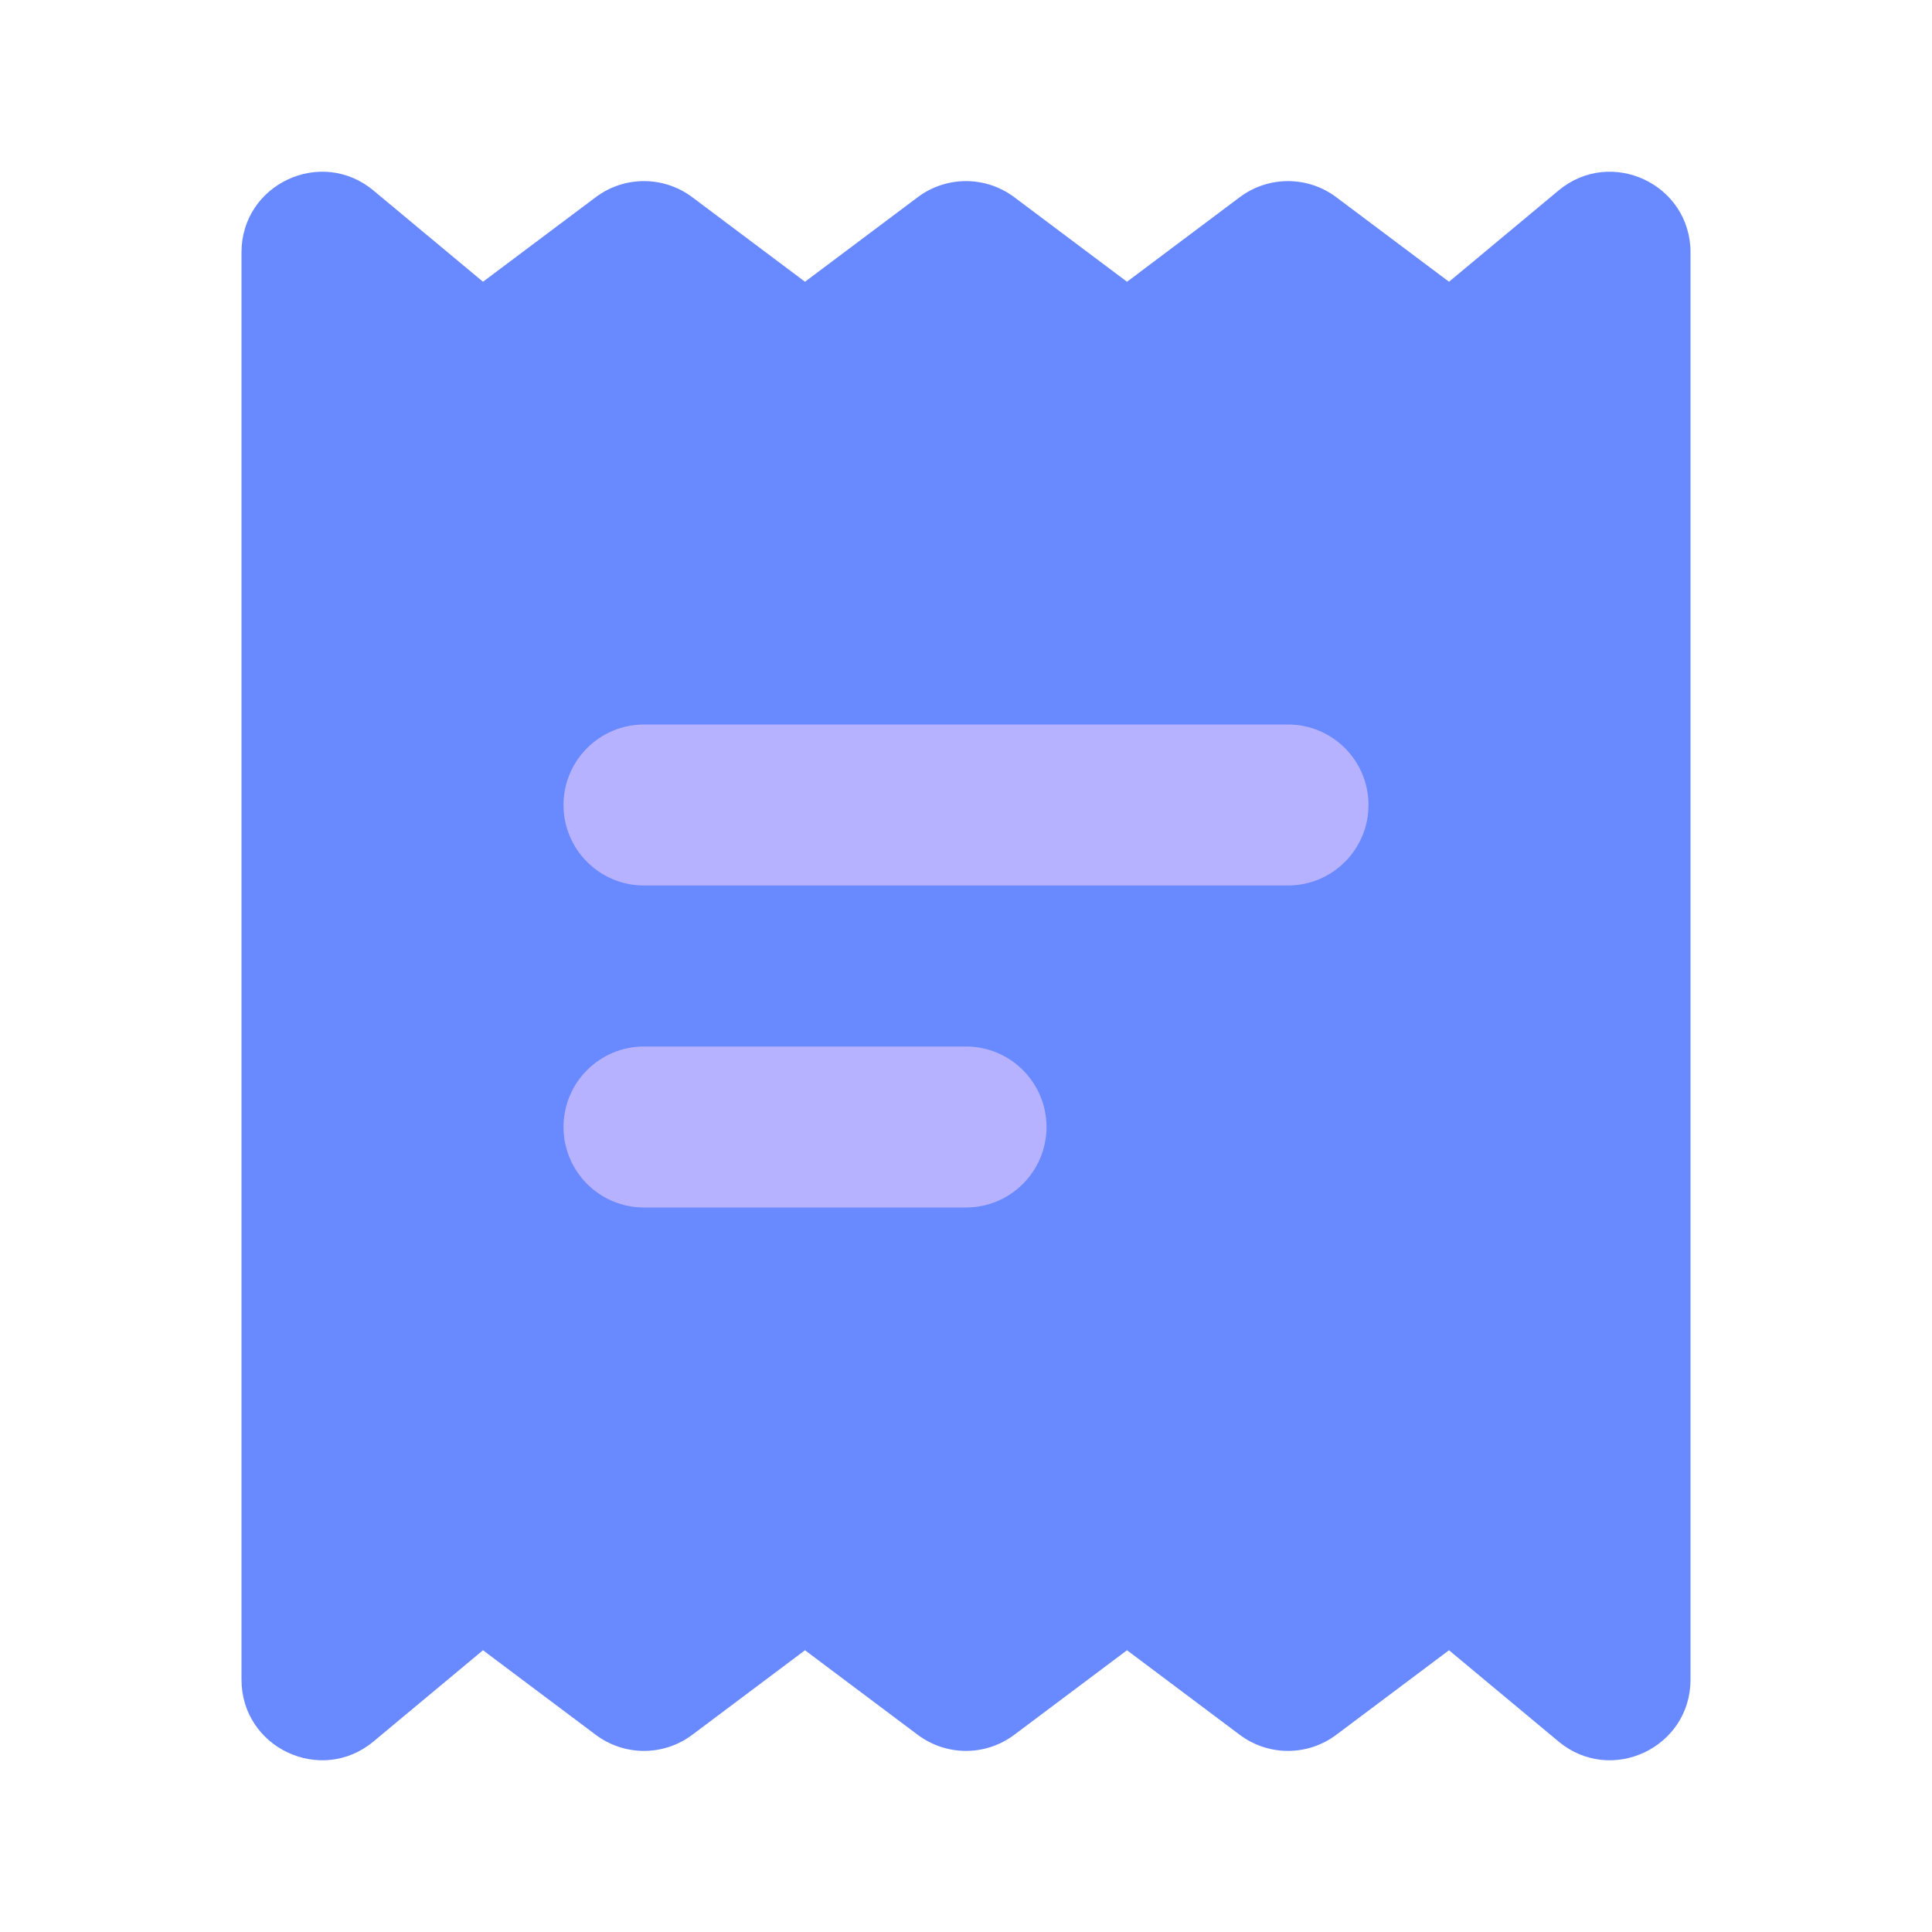 <svg width="24" height="24" viewBox="0 0 24 24" fill="none" xmlns="http://www.w3.org/2000/svg">
<path d="M8.6 21.55L10 20.5L11.4 21.55C11.756 21.817 12.244 21.817 12.6 21.55L14 20.5L15.4 21.55C15.756 21.817 16.244 21.817 16.6 21.55L18 20.5L19.36 21.633C20.011 22.176 21 21.713 21 20.865V3.135C21 2.287 20.011 1.824 19.36 2.367L18 3.5L16.6 2.45C16.244 2.183 15.756 2.183 15.4 2.45L14 3.5L12.6 2.45C12.244 2.183 11.756 2.183 11.4 2.45L10 3.5L8.6 2.45C8.244 2.183 7.756 2.183 7.4 2.45L6 3.5L4.64 2.367C3.989 1.824 3 2.287 3 3.135V20.865C3 21.713 3.989 22.176 4.64 21.633L6 20.5L7.4 21.55C7.756 21.817 8.244 21.817 8.6 21.55Z" fill="#6889FF"/>
<path fill-rule="evenodd" clip-rule="evenodd" d="M7 10C7 9.448 7.448 9 8 9H16C16.552 9 17 9.448 17 10C17 10.552 16.552 11 16 11H8C7.448 11 7 10.552 7 10Z" fill="#B6B2FF"/>
<path fill-rule="evenodd" clip-rule="evenodd" d="M7 14C7 13.448 7.448 13 8 13H12C12.552 13 13 13.448 13 14C13 14.552 12.552 15 12 15H8C7.448 15 7 14.552 7 14Z" fill="#B6B2FF"/>
</svg>
